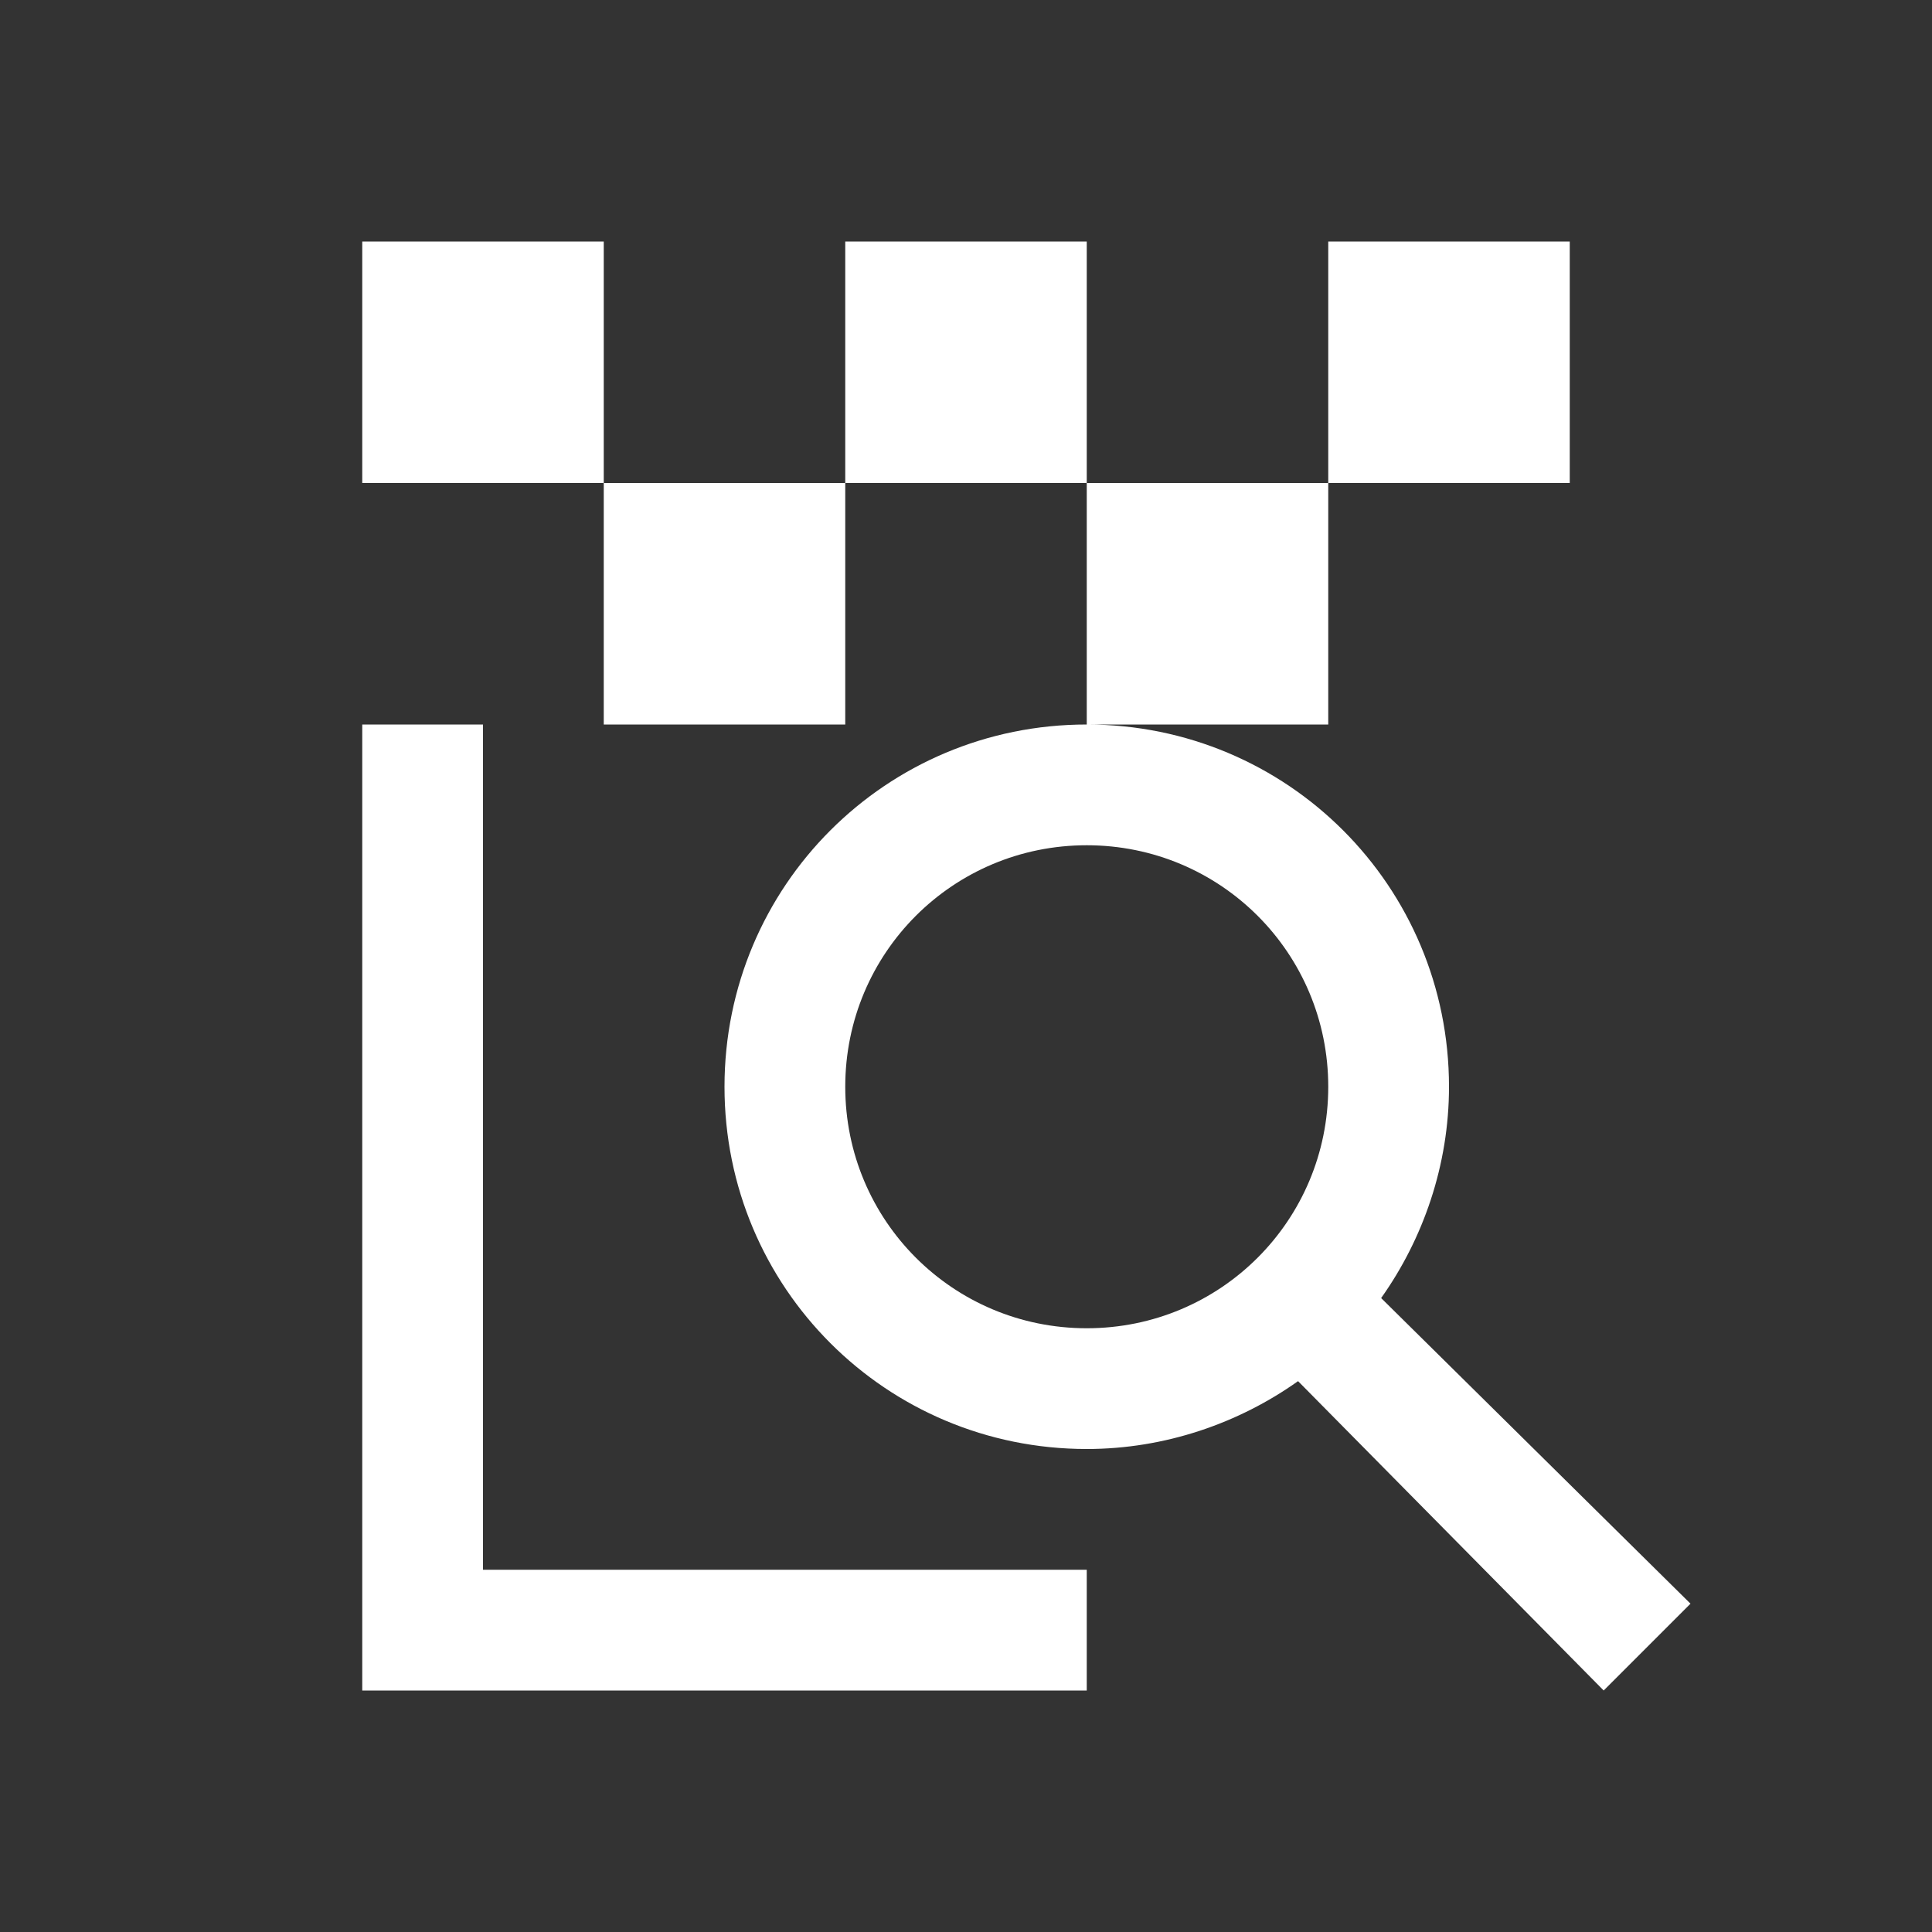 <svg xmlns="http://www.w3.org/2000/svg" viewBox="0 0 16 16">
  <rect x="0" y="0" width="16" height="16" fill="#333333" stroke="none"/>
  <defs id="defs3051">
    <style type="text/css" id="current-color-scheme">
      .ColorScheme-Text {
        color:#FFFFFF;
      }
      </style>
  </defs>
 <path style="fill:currentColor;fill-opacity:1;stroke:none" 
     d="M 3 2 L 3 4 L 5 4 L 5 2 L 3 2 z M 5 4 L 5 6 L 7 6 L 7 4 L 5 4 z M 7 4 L 9 4 L 9 2 L 7 2 L 7 4 z M 9 4 L 9 6 L 11 6 L 11 4 L 9 4 z M 11 4 L 13 4 L 13 2 L 11 2 L 11 4 z M 9 6 C 7.338 6 6 7.338 6 9 C 6 10.662 7.338 12 9 12 C 9.649 12 10.26 11.786 10.75 11.438 L 13.281 14 L 14 13.281 L 11.438 10.75 C 11.786 10.26 12 9.649 12 9 C 12 7.338 10.662 6 9 6 z M 3 6 L 3 13 L 3 14 L 9 14 L 9 13 L 4 13 L 4 6 L 3 6 z M 9 7 C 10.108 7 11 7.892 11 9 C 11 10.108 10.108 11 9 11 C 7.892 11 7 10.108 7 9 C 7 7.892 7.892 7 9 7 z "
     class="ColorScheme-Text"
     />
</svg>
